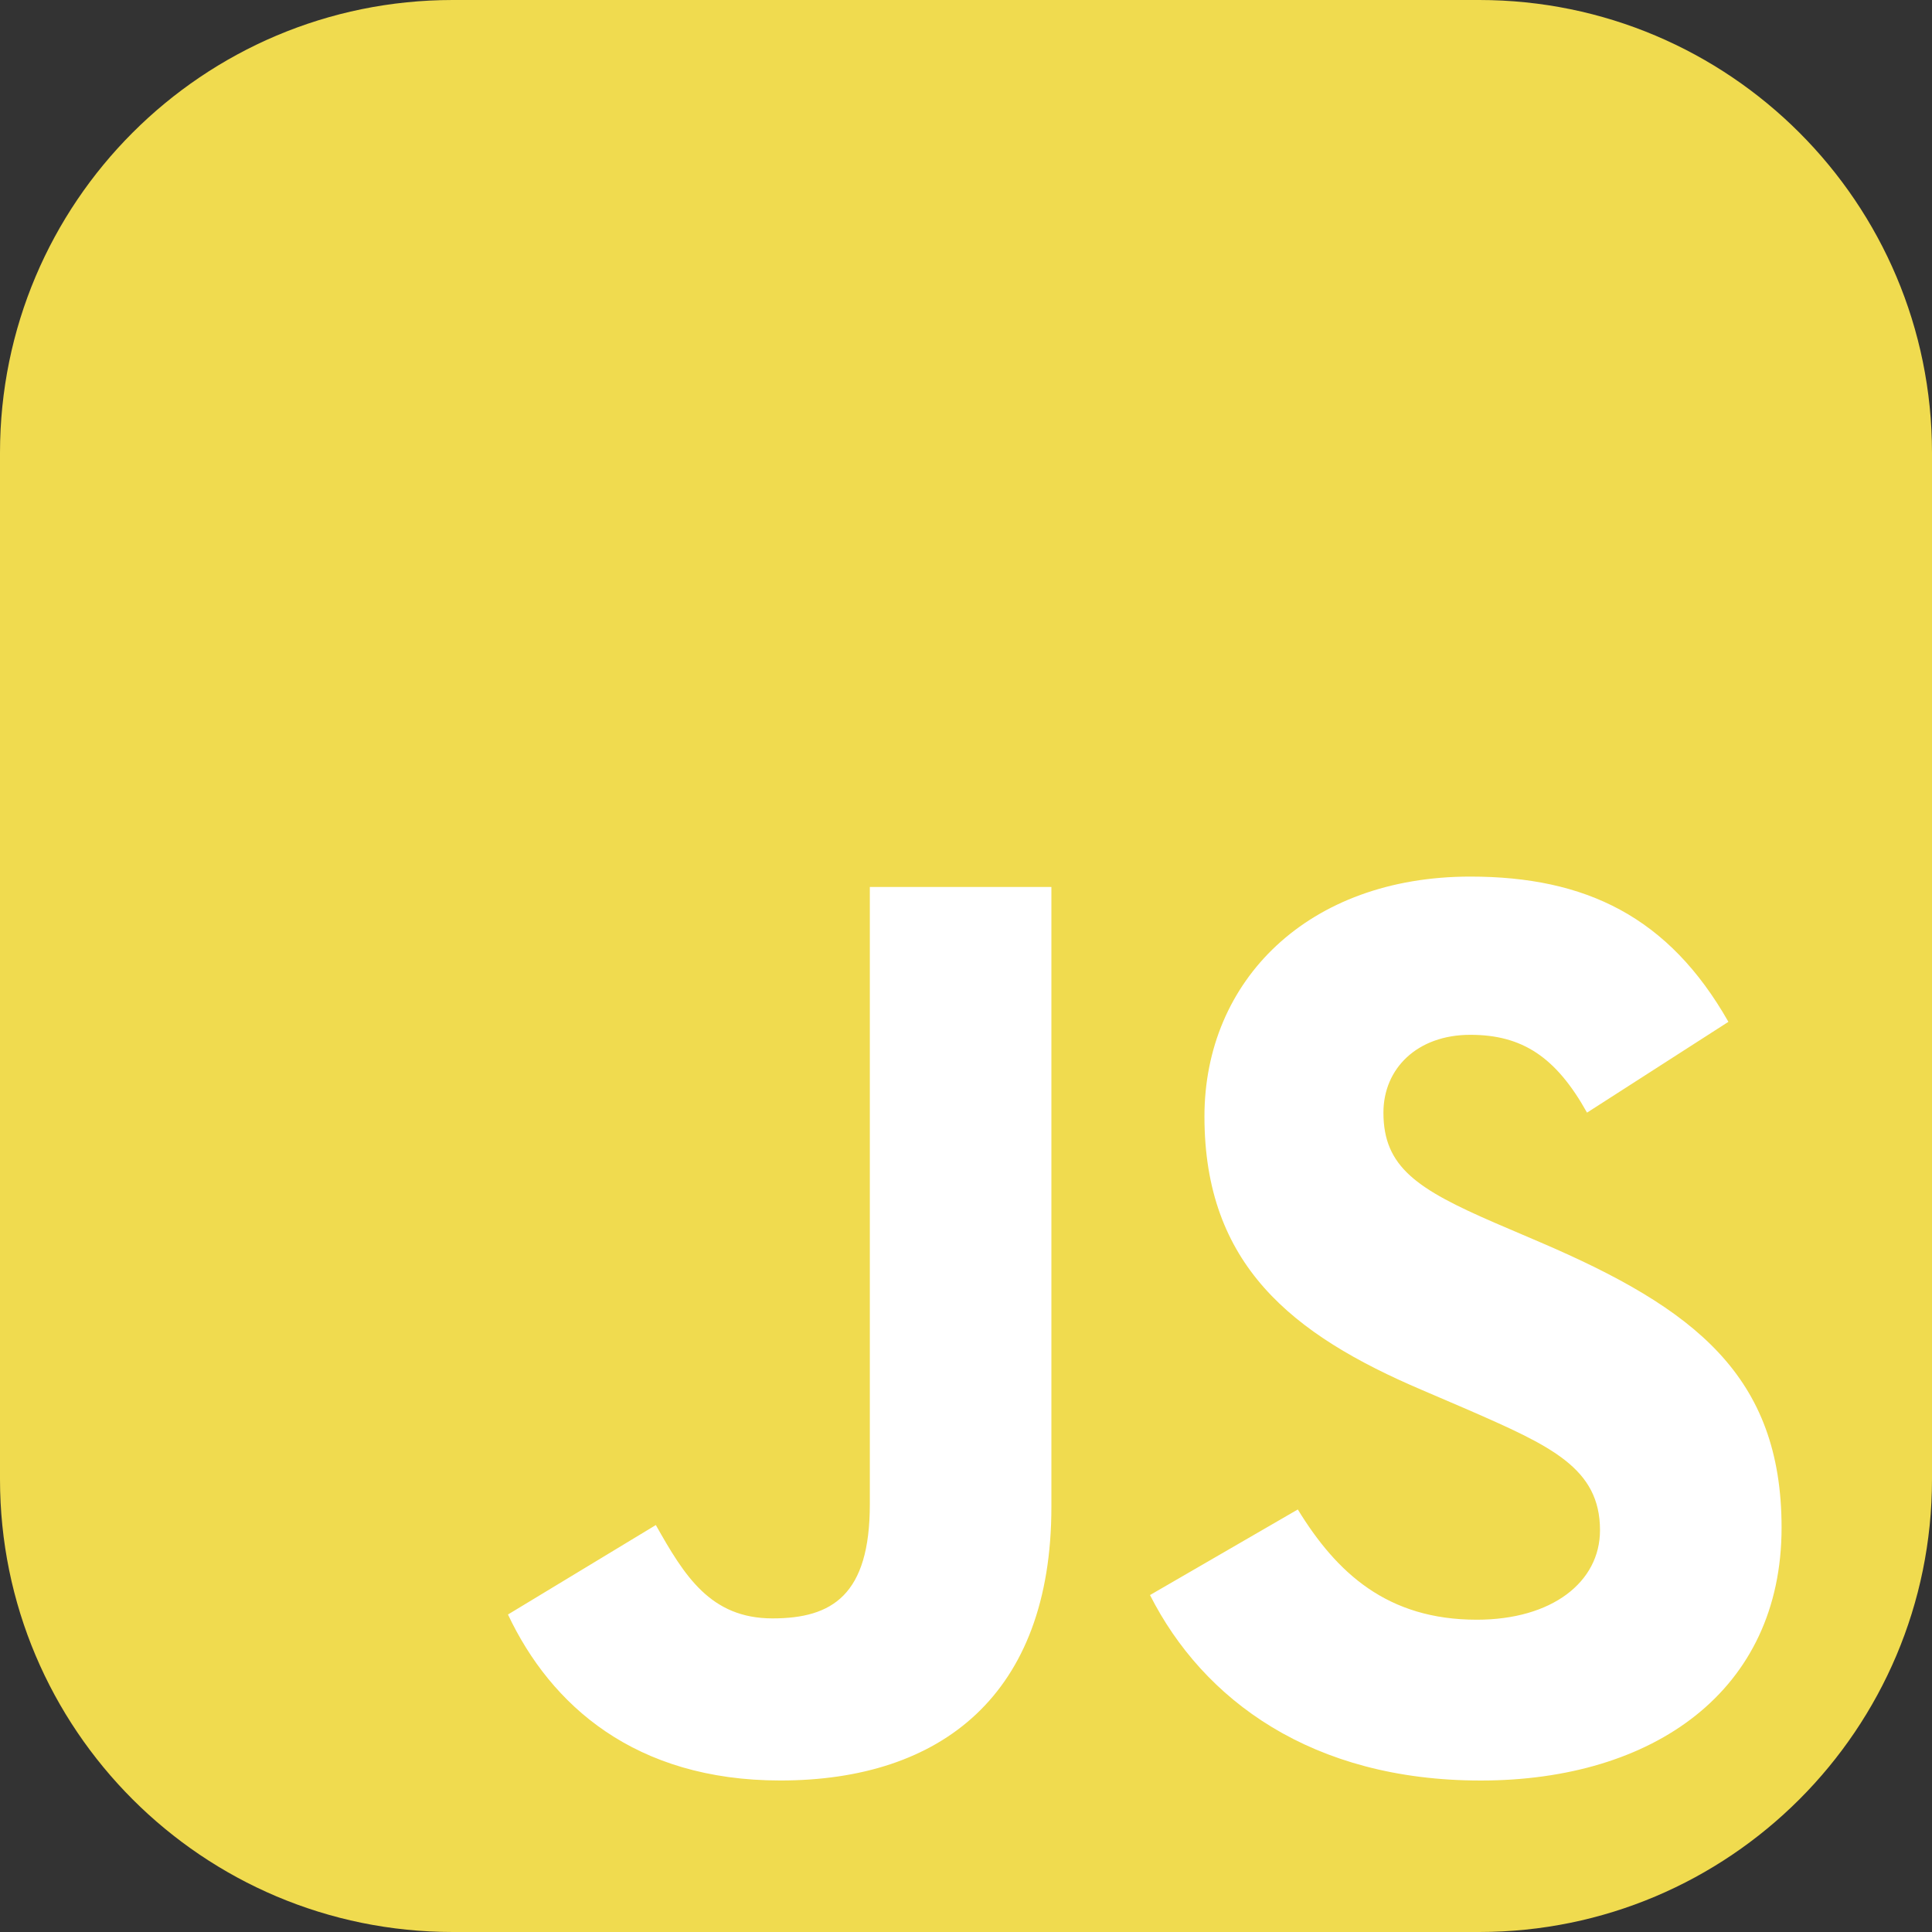 <svg width="50" height="50" viewBox="0 0 50 50" fill="none" xmlns="http://www.w3.org/2000/svg">
<rect x="0" y="0" width="50" height="50" fill="#333333" stroke="none"/>
<g clip-path="url(#clip0_481_852)">
<path d="M38.281 0H11.719C5.247 0 0 5.247 0 11.719V38.281C0 44.753 5.247 50 11.719 50H38.281C44.753 50 50 44.753 50 38.281V11.719C50 5.247 44.753 0 38.281 0Z" fill="#F0DB4F"/>
<path d="M13.147 41.783L16.973 39.468C17.711 40.777 18.383 41.884 19.993 41.884C21.537 41.884 22.511 41.28 22.511 38.931V22.955H27.21V38.997C27.21 43.864 24.357 46.079 20.195 46.079C16.436 46.079 14.254 44.133 13.146 41.783M29.762 41.28L33.587 39.065C34.595 40.71 35.904 41.918 38.219 41.918C40.166 41.918 41.408 40.944 41.408 39.602C41.408 37.991 40.132 37.42 37.984 36.481L36.81 35.977C33.42 34.534 31.171 32.722 31.171 28.895C31.171 25.371 33.856 22.686 38.052 22.686C41.039 22.686 43.187 23.727 44.731 26.445L41.072 28.795C40.267 27.352 39.394 26.781 38.052 26.781C36.676 26.781 35.803 27.654 35.803 28.795C35.803 30.204 36.676 30.775 38.689 31.648L39.864 32.151C43.858 33.863 46.107 35.608 46.107 39.535C46.107 43.764 42.784 46.08 38.32 46.08C33.957 46.08 31.138 43.999 29.762 41.28Z" fill="white"/>
</g>
<defs>
<clipPath id="clip0_481_852">
<rect width="50" height="50" fill="white"/>
</clipPath>
</defs>
</svg>

